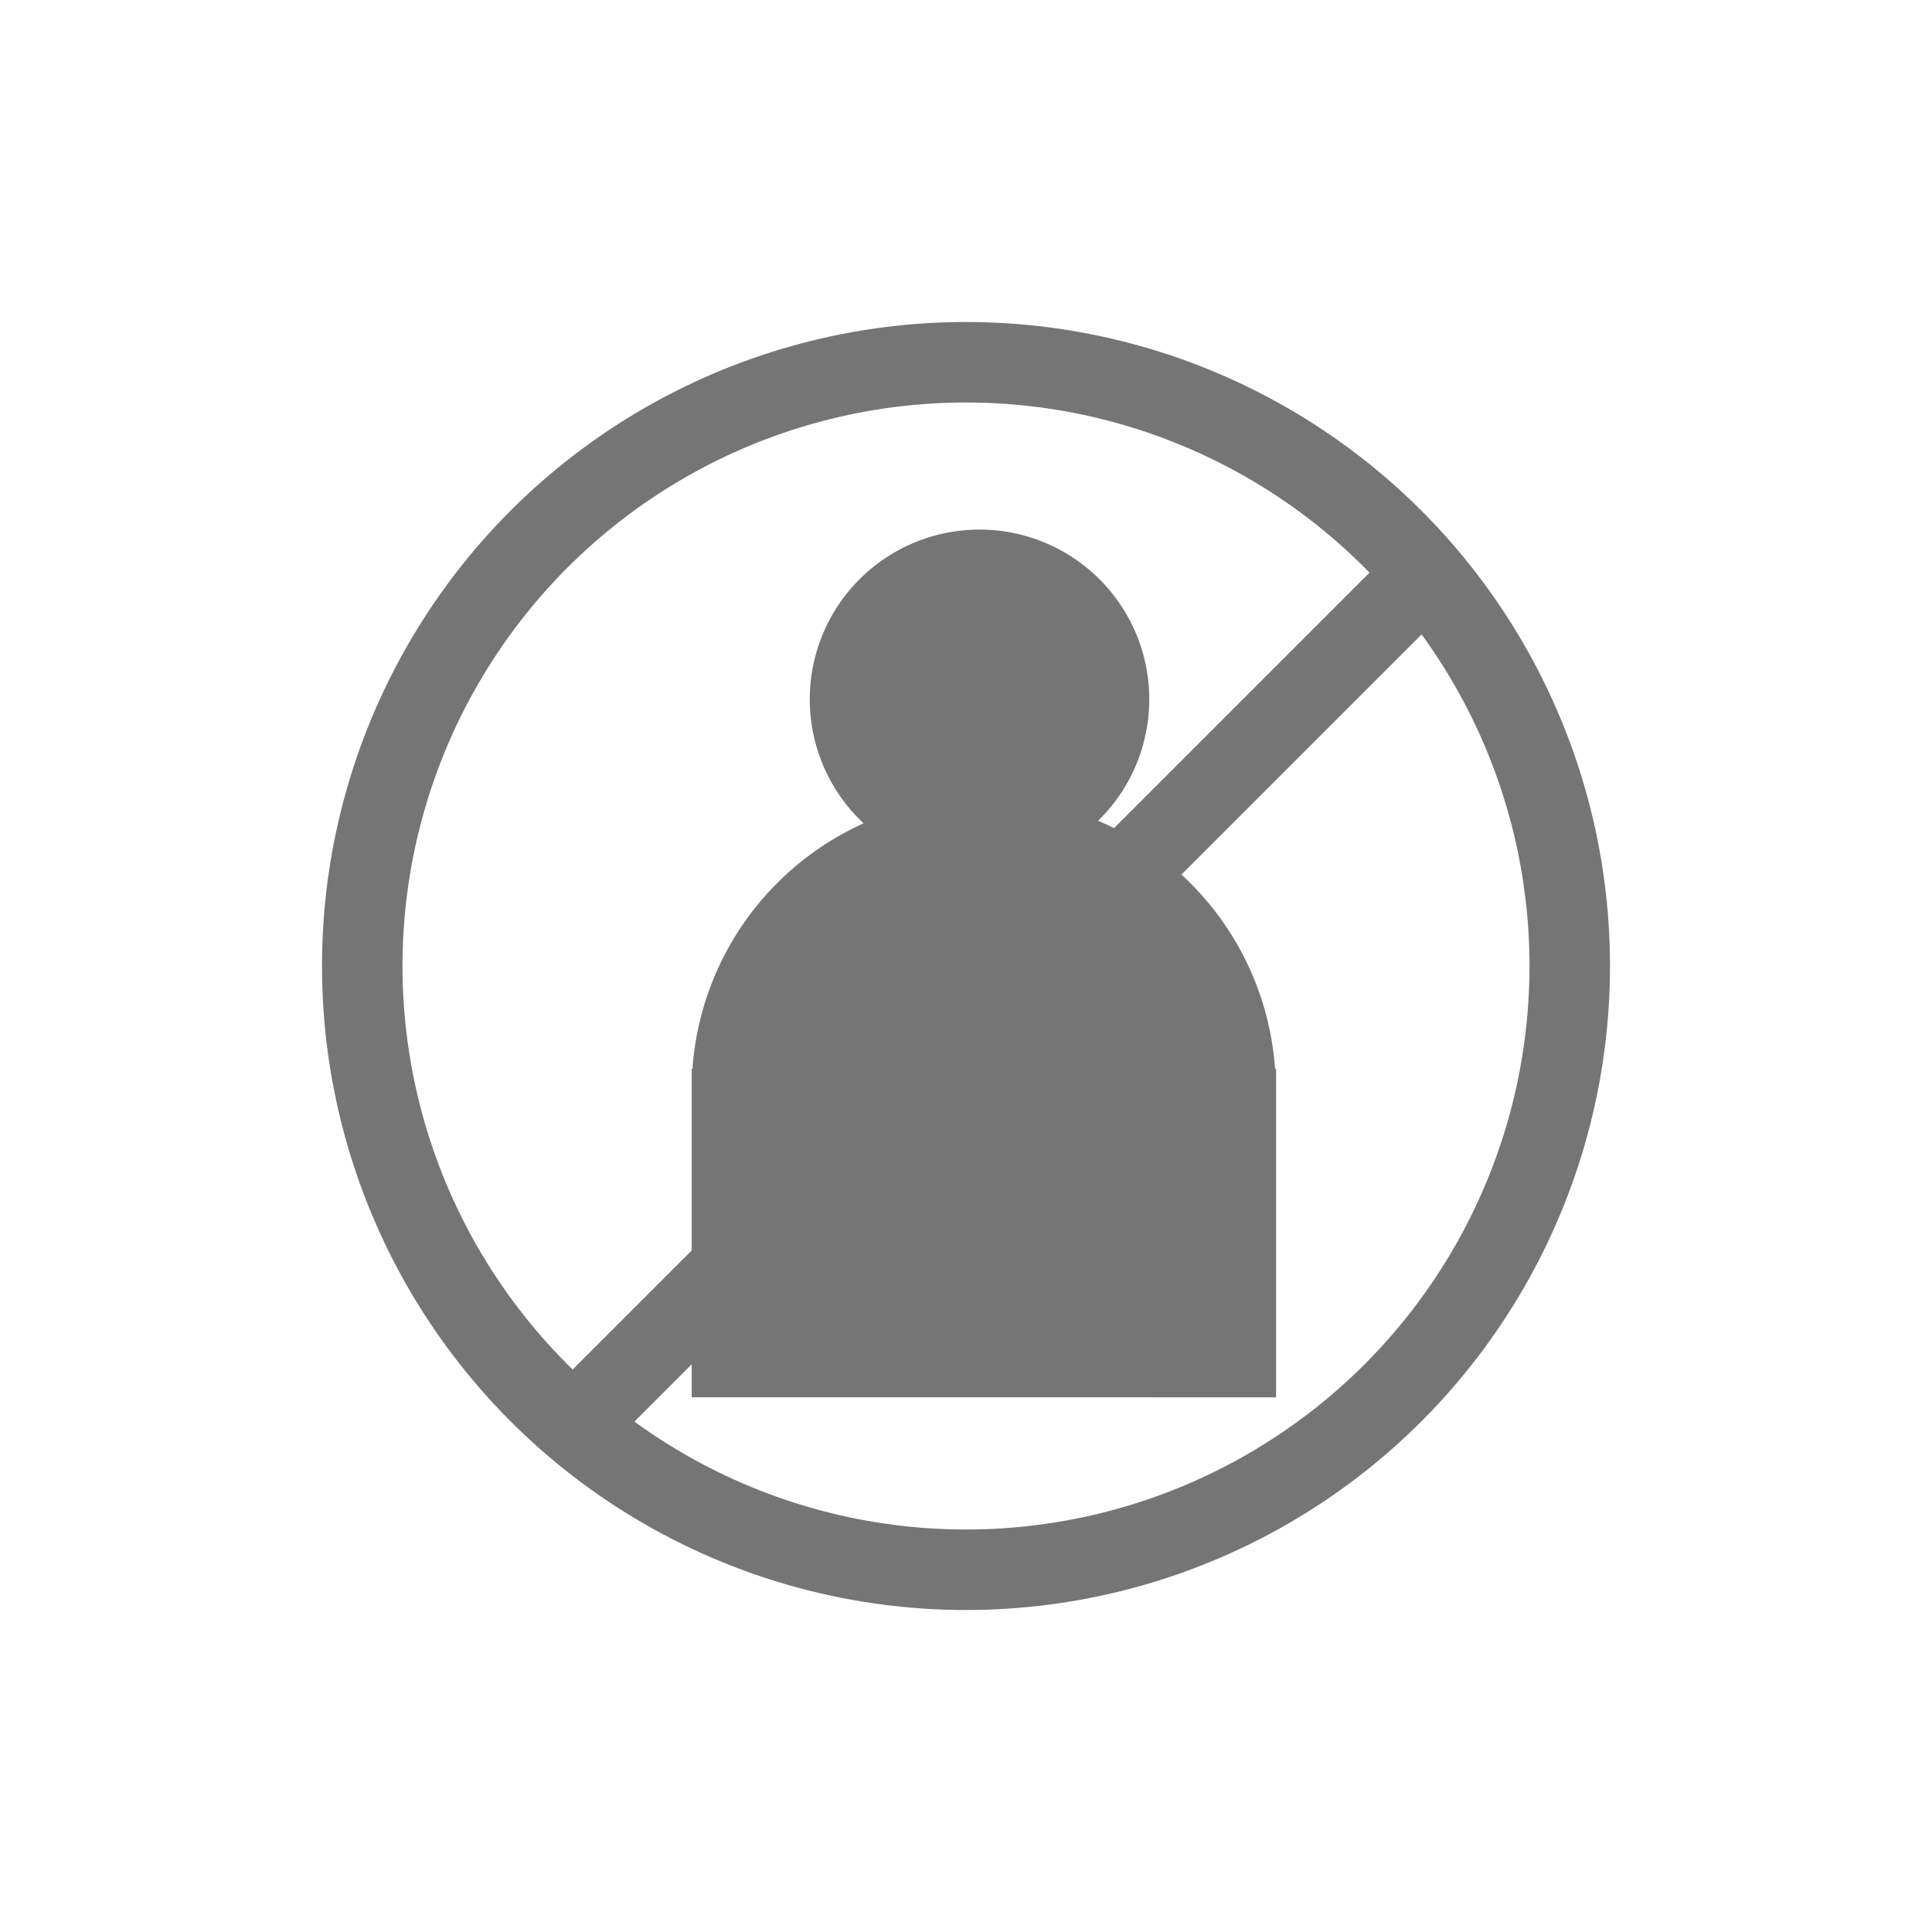 <svg xmlns="http://www.w3.org/2000/svg" id="block_w_l" width="36" height="36" viewBox="0 0 36 36">
    <defs>
        <style>
            .cls-1{fill:none}
        </style>
    </defs>
    <path id="사각형_237" d="M0 0H36V36H0z" class="cls-1"/>
    <g id="그룹_10312" transform="translate(-154.599 -617.206)">
        <path id="합치기_99" fill="#757575" stroke="#757575" stroke-miterlimit="10" stroke-width="1.5px" d="M4.673 14.714H0v-4.62h9.389v4.621zM0 9.73a4.692 4.692 0 1 1 9.384 0zm2.2-7.271a2.413 2.413 0 1 1 4.826 0 2.413 2.413 0 1 1-4.826 0z" transform="translate(168.238 627.778)"/>
    </g>
    <g id="타원_896" fill="none" stroke="#757575" stroke-width="1.5px" transform="translate(6 6)">
        <circle cx="12" cy="12" r="12" stroke="none"/>
        <circle cx="12" cy="12" r="11.25" class="cls-1"/>
    </g>
    <path id="사각형_6179" fill="#757575" d="M0 0H1.5V23H0z" transform="rotate(45 1.093 36.642)"/>
</svg>
